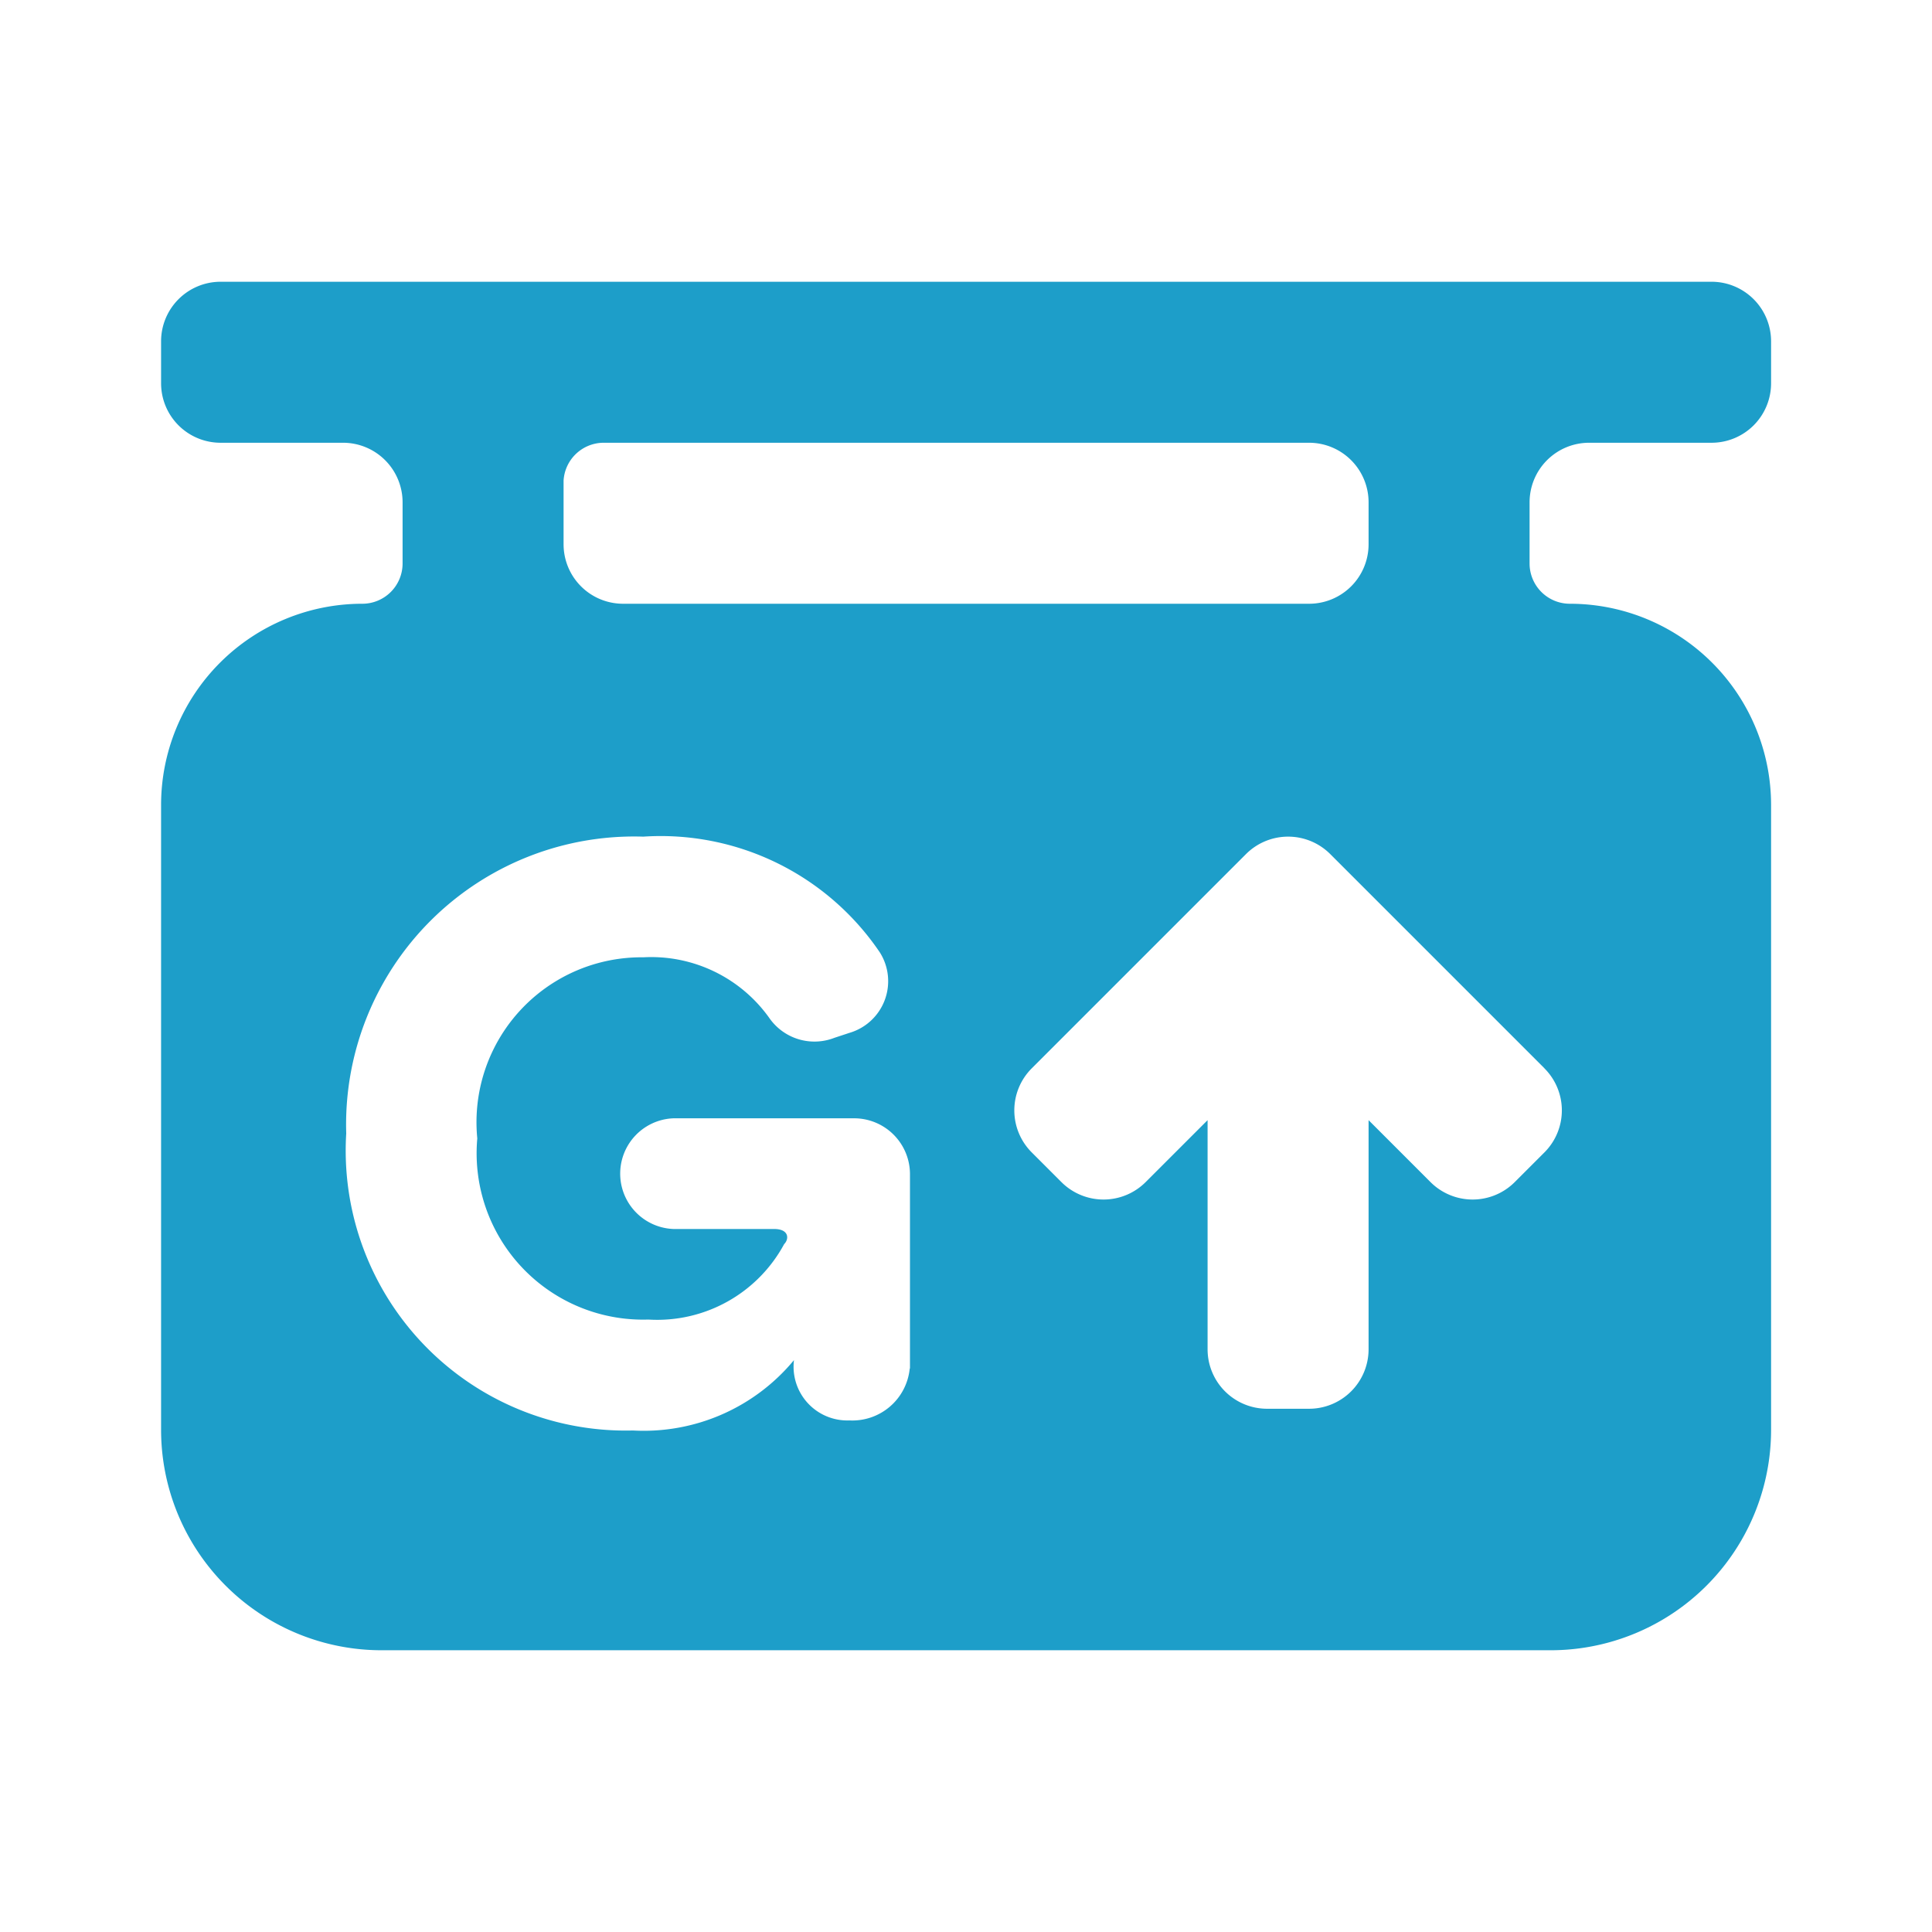 <svg id="_24x24-BoardingGate" data-name="24x24-BoardingGate" xmlns="http://www.w3.org/2000/svg" width="24" height="24" viewBox="0 0 24 24">
  <rect id="Frame24" width="24" height="24" fill="#fff" opacity="0"/>
  <path id="boarding-gate" d="M19.184,13.271a.738.738,0,0,1,0,1.045l-.369.369a.74.74,0,0,1-1.045,0L17,13.915v2.846a.739.739,0,0,1-.739.739H15.74a.739.739,0,0,1-.74-.739V13.915l-.77.77a.74.74,0,0,1-1.045,0l-.369-.369a.738.738,0,0,1,0-1.045l2.662-2.662a.74.74,0,0,1,1.045,0l2.662,2.662ZM11.3,17a.716.716,0,0,1-.75.645.668.668,0,0,1-.688-.749,2.422,2.422,0,0,1-2,.874A3.478,3.478,0,0,1,4.3,14.08,3.578,3.578,0,0,1,7.99,10.393a3.286,3.286,0,0,1,2.938,1.437.669.669,0,0,1-.375,1l-.188.062a.683.683,0,0,1-.812-.25,1.8,1.8,0,0,0-1.563-.75,2.049,2.049,0,0,0-2.062,2.25,2.067,2.067,0,0,0,2.125,2.25,1.792,1.792,0,0,0,1.687-.937c.063-.063.063-.188-.125-.188H8.365a.688.688,0,0,1,0-1.375h2.25a.694.694,0,0,1,.688.688V17ZM7,5.969A.5.5,0,0,1,7.493,5.5H16.26A.74.74,0,0,1,17,6.24v.521a.739.739,0,0,1-.739.739H7.74A.739.739,0,0,1,7,6.761V5.969ZM19.74,5.5H21.26A.739.739,0,0,0,22,4.761V4.24a.74.74,0,0,0-.739-.74H2.74A.74.74,0,0,0,2,4.24v.521a.739.739,0,0,0,.74.739H4.26A.74.74,0,0,1,5,6.24V7a.5.5,0,0,1-.5.5A2.5,2.5,0,0,0,2,10v7.761A2.739,2.739,0,0,0,4.74,20.5H19.26A2.739,2.739,0,0,0,22,17.761V10a2.5,2.5,0,0,0-2.5-2.5A.5.5,0,0,1,19,7V6.24A.74.74,0,0,1,19.74,5.5Z" transform="translate(0.001)" fill="#1D9EC9"/>
<style type="text/css" media="screen">path{vector-effect:non-scaling-stroke}</style></svg>
